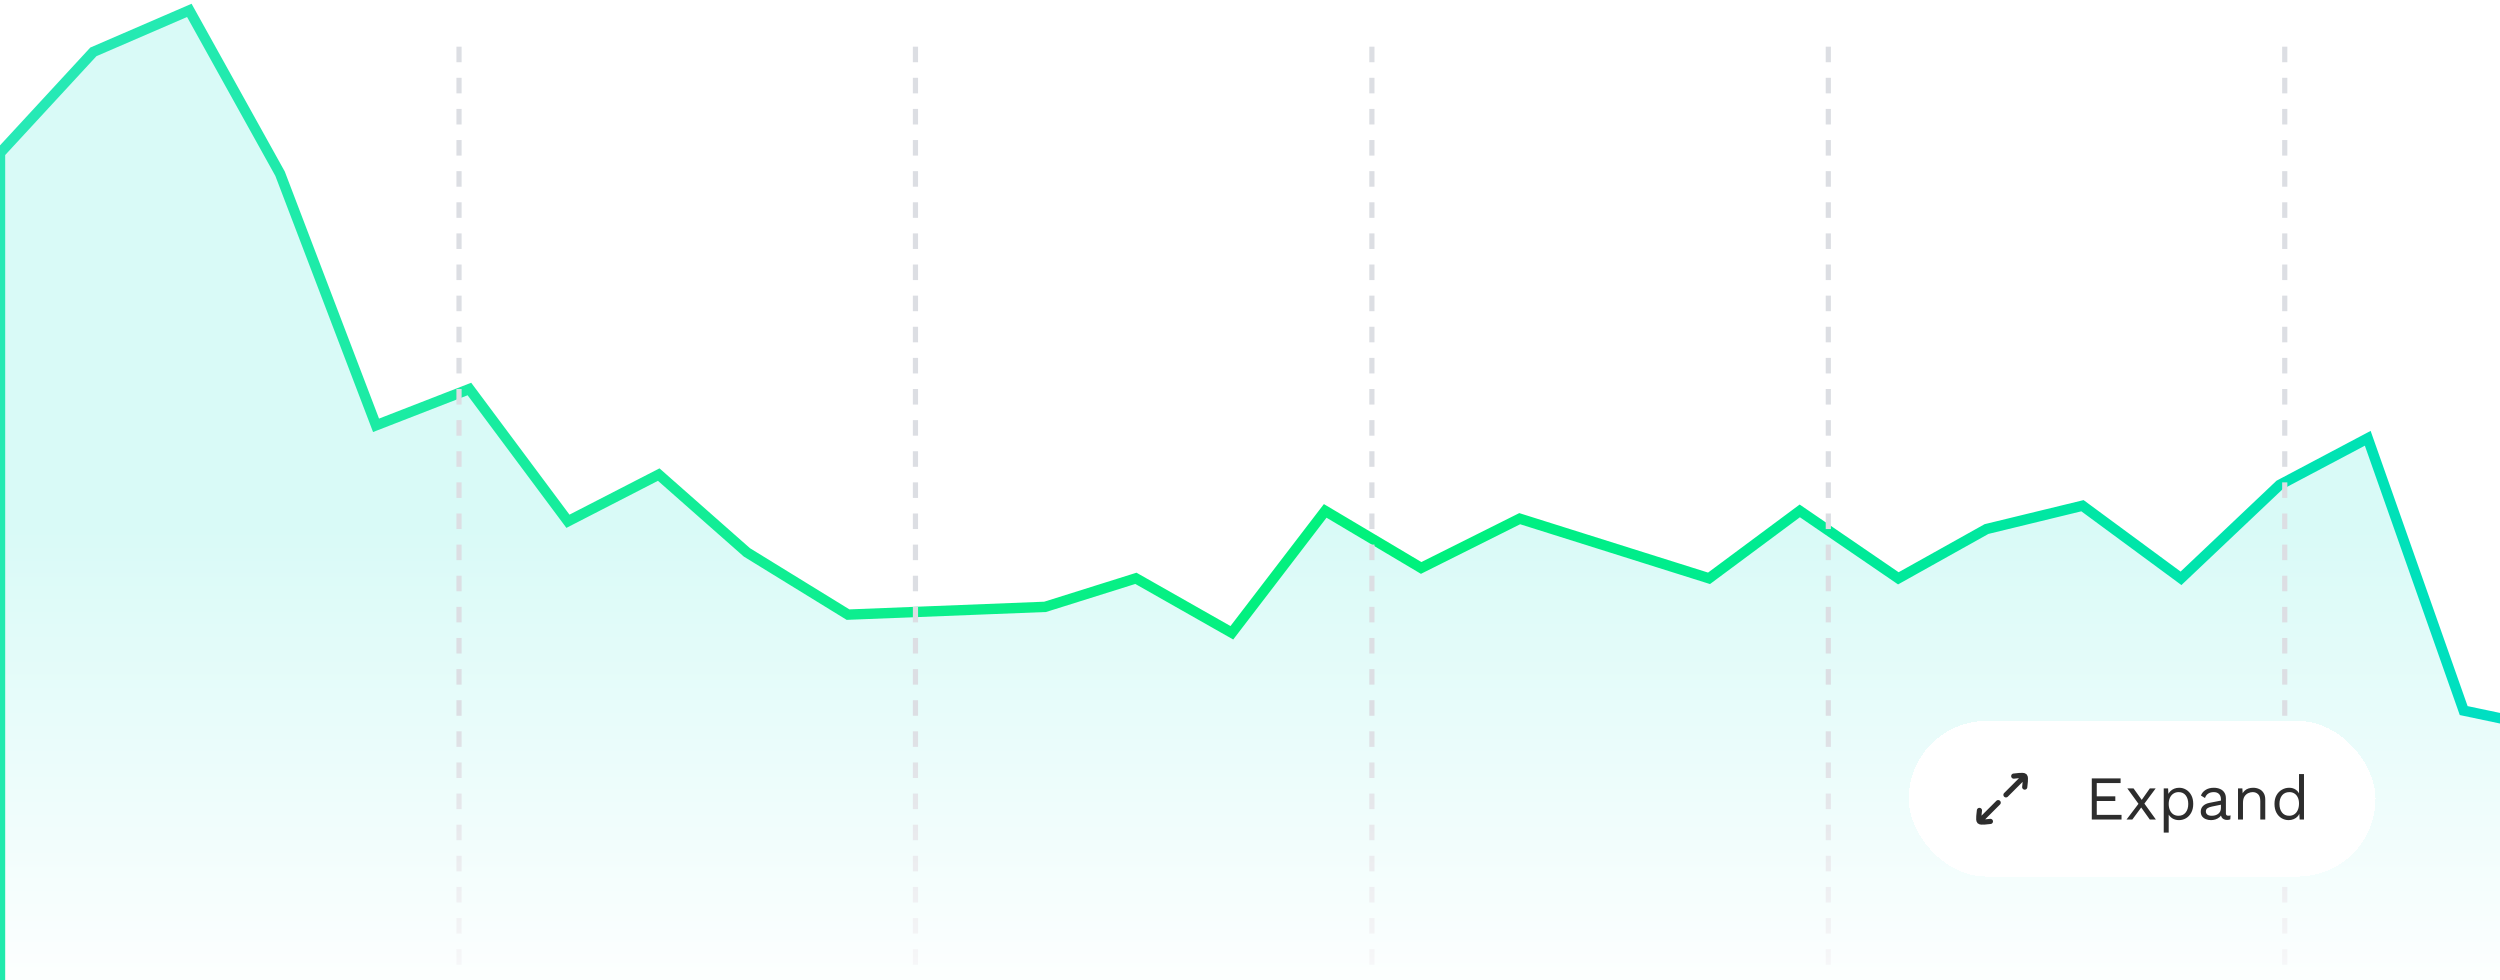 <svg width="482" height="189" viewBox="0 0 482 189" fill="none" xmlns="http://www.w3.org/2000/svg">
<path d="M18 10L0 29.5V201.5H530.5V165.5L511.5 169.5L494 141L475 137L456.5 84.5L439.5 93.5L420.5 111.5L401.5 97.5L383 102L366 111.5L347 98.5L329.5 111.5L293 100L274 109.5L255.5 98.5L237.5 122L219 111.5L201.5 117L163.5 118.5L144 106.5L127 91.5L109.5 100.5L90.5 75L72.5 82L54 33.5L36.5 2L18 10Z" fill="url(#paint0_linear_603_4103)" stroke="url(#paint1_linear_603_4103)" stroke-width="2"/>
<line x1="88.5" y1="9" x2="88.5" y2="202" stroke="url(#paint2_linear_603_4103)" stroke-dasharray="3 3"/>
<line x1="176.5" y1="9" x2="176.5" y2="202" stroke="url(#paint3_linear_603_4103)" stroke-dasharray="3 3"/>
<line x1="264.5" y1="9" x2="264.5" y2="202" stroke="url(#paint4_linear_603_4103)" stroke-dasharray="3 3"/>
<line x1="352.5" y1="9" x2="352.5" y2="202" stroke="url(#paint5_linear_603_4103)" stroke-dasharray="3 3"/>
<line x1="440.5" y1="9" x2="440.5" y2="202" stroke="url(#paint6_linear_603_4103)" stroke-dasharray="3 3"/>
<g filter="url(#filter0_d_603_4103)">
<rect x="368" y="135" width="90" height="30" rx="15" fill="white" shape-rendering="crispEdges"/>
<path d="M388.25 145.633C388.672 145.627 390.07 145.337 390.367 145.633C390.663 145.93 390.373 147.328 390.367 147.75M390.253 145.745L386.751 149.248" stroke="#2D2D2D" stroke-linecap="round" stroke-linejoin="round"/>
<path d="M381.633 152.25C381.627 152.672 381.337 154.07 381.633 154.367C381.93 154.663 383.328 154.373 383.75 154.367M385.251 150.749L381.749 154.251" stroke="#2D2D2D" stroke-linecap="round" stroke-linejoin="round"/>
<path d="M403.296 154V146.08H408.852V146.98H404.256V149.536H407.832V150.436H404.256V153.1H409.032V154H403.296ZM411.344 148L413.132 150.508L413.192 150.592L415.652 154H414.476L412.616 151.396L412.508 151.264L410.144 148H411.344ZM415.616 148L413.24 151.204H413.18L411.116 154H410L412.616 150.556H412.688L414.488 148H415.616ZM417.167 156.52V148H418.007L418.091 149.464L417.959 149.296C418.063 149.016 418.219 148.772 418.427 148.564C418.635 148.348 418.887 148.18 419.183 148.06C419.479 147.94 419.799 147.88 420.143 147.88C420.631 147.88 421.079 148.004 421.487 148.252C421.903 148.5 422.235 148.856 422.483 149.32C422.731 149.784 422.855 150.344 422.855 151C422.855 151.648 422.727 152.208 422.471 152.68C422.223 153.144 421.891 153.5 421.475 153.748C421.059 153.996 420.603 154.12 420.107 154.12C419.611 154.12 419.175 154 418.799 153.76C418.431 153.512 418.167 153.2 418.007 152.824L418.127 152.644V156.52H417.167ZM420.011 153.28C420.603 153.28 421.063 153.072 421.391 152.656C421.727 152.24 421.895 151.688 421.895 151C421.895 150.312 421.731 149.76 421.403 149.344C421.083 148.928 420.631 148.72 420.047 148.72C419.663 148.72 419.327 148.816 419.039 149.008C418.751 149.192 418.527 149.456 418.367 149.8C418.207 150.136 418.127 150.536 418.127 151C418.127 151.456 418.203 151.856 418.355 152.2C418.515 152.544 418.735 152.812 419.015 153.004C419.303 153.188 419.635 153.28 420.011 153.28ZM428.194 150.124C428.194 149.676 428.074 149.332 427.834 149.092C427.594 148.844 427.254 148.72 426.814 148.72C426.398 148.72 426.046 148.812 425.758 148.996C425.47 149.172 425.258 149.46 425.122 149.86L424.342 149.38C424.502 148.932 424.798 148.572 425.23 148.3C425.662 148.02 426.198 147.88 426.838 147.88C427.27 147.88 427.662 147.956 428.014 148.108C428.366 148.252 428.642 148.476 428.842 148.78C429.05 149.076 429.154 149.46 429.154 149.932V152.836C429.154 153.124 429.306 153.268 429.61 153.268C429.762 153.268 429.91 153.248 430.054 153.208L430.006 153.964C429.846 154.044 429.638 154.084 429.382 154.084C429.15 154.084 428.942 154.04 428.758 153.952C428.574 153.864 428.43 153.732 428.326 153.556C428.222 153.372 428.17 153.144 428.17 152.872V152.752L428.41 152.788C428.314 153.1 428.15 153.356 427.918 153.556C427.686 153.748 427.426 153.892 427.138 153.988C426.85 154.076 426.566 154.12 426.286 154.12C425.934 154.12 425.606 154.06 425.302 153.94C424.998 153.82 424.754 153.64 424.57 153.4C424.394 153.152 424.306 152.848 424.306 152.488C424.306 152.04 424.454 151.672 424.75 151.384C425.054 151.088 425.474 150.888 426.01 150.784L428.386 150.316V151.108L426.454 151.504C426.062 151.584 425.77 151.696 425.578 151.84C425.386 151.984 425.29 152.184 425.29 152.44C425.29 152.688 425.386 152.892 425.578 153.052C425.778 153.204 426.058 153.28 426.418 153.28C426.65 153.28 426.87 153.252 427.078 153.196C427.294 153.132 427.486 153.04 427.654 152.92C427.822 152.792 427.954 152.636 428.05 152.452C428.146 152.26 428.194 152.036 428.194 151.78V150.124ZM431.487 154V148H432.327L432.411 149.344L432.255 149.212C432.383 148.892 432.555 148.636 432.771 148.444C432.987 148.244 433.235 148.1 433.515 148.012C433.803 147.924 434.099 147.88 434.403 147.88C434.835 147.88 435.227 147.964 435.579 148.132C435.931 148.292 436.211 148.54 436.419 148.876C436.635 149.212 436.743 149.64 436.743 150.16V154H435.783V150.496C435.783 149.832 435.639 149.372 435.351 149.116C435.071 148.852 434.723 148.72 434.307 148.72C434.019 148.72 433.731 148.788 433.443 148.924C433.155 149.06 432.915 149.28 432.723 149.584C432.539 149.888 432.447 150.296 432.447 150.808V154H431.487ZM441.257 154.12C440.761 154.12 440.305 153.996 439.889 153.748C439.473 153.5 439.141 153.144 438.893 152.68C438.645 152.208 438.521 151.648 438.521 151C438.521 150.336 438.653 149.772 438.917 149.308C439.181 148.844 439.529 148.492 439.961 148.252C440.393 148.004 440.857 147.88 441.353 147.88C441.849 147.88 442.277 148.008 442.637 148.264C443.005 148.52 443.249 148.86 443.369 149.284L443.249 149.368V145.24H444.209V154H443.369L443.285 152.548L443.417 152.476C443.361 152.828 443.225 153.128 443.009 153.376C442.801 153.616 442.541 153.8 442.229 153.928C441.925 154.056 441.601 154.12 441.257 154.12ZM441.353 153.28C441.737 153.28 442.069 153.184 442.349 152.992C442.637 152.8 442.857 152.528 443.009 152.176C443.169 151.816 443.249 151.396 443.249 150.916C443.249 150.46 443.169 150.068 443.009 149.74C442.857 149.412 442.641 149.16 442.361 148.984C442.089 148.808 441.769 148.72 441.401 148.72C440.793 148.72 440.321 148.928 439.985 149.344C439.649 149.76 439.481 150.312 439.481 151C439.481 151.688 439.645 152.24 439.973 152.656C440.301 153.072 440.761 153.28 441.353 153.28Z" fill="#2D2D2D"/>
</g>
<defs>
<filter id="filter0_d_603_4103" x="364" y="135" width="98" height="38" filterUnits="userSpaceOnUse" color-interpolation-filters="sRGB">
<feFlood flood-opacity="0" result="BackgroundImageFix"/>
<feColorMatrix in="SourceAlpha" type="matrix" values="0 0 0 0 0 0 0 0 0 0 0 0 0 0 0 0 0 0 127 0" result="hardAlpha"/>
<feOffset dy="4"/>
<feGaussianBlur stdDeviation="2"/>
<feComposite in2="hardAlpha" operator="out"/>
<feColorMatrix type="matrix" values="0 0 0 0 0 0 0 0 0 0 0 0 0 0 0 0 0 0 0.1 0"/>
<feBlend mode="normal" in2="BackgroundImageFix" result="effect1_dropShadow_603_4103"/>
<feBlend mode="normal" in="SourceGraphic" in2="effect1_dropShadow_603_4103" result="shape"/>
</filter>
<linearGradient id="paint0_linear_603_4103" x1="265" y1="102" x2="265" y2="195" gradientUnits="userSpaceOnUse">
<stop stop-color="#D9FAF7"/>
<stop offset="1" stop-color="white"/>
</linearGradient>
<linearGradient id="paint1_linear_603_4103" x1="5.68349e-06" y1="30.5" x2="531" y2="202" gradientUnits="userSpaceOnUse">
<stop stop-color="#27E9B6"/>
<stop offset="0.5" stop-color="#00F17B"/>
<stop offset="1" stop-color="#00D9D9"/>
</linearGradient>
<linearGradient id="paint2_linear_603_4103" x1="87.5" y1="9" x2="87.5" y2="202" gradientUnits="userSpaceOnUse">
<stop offset="0.667" stop-color="#DCDEE3"/>
<stop offset="1" stop-color="white"/>
</linearGradient>
<linearGradient id="paint3_linear_603_4103" x1="175.5" y1="9" x2="175.5" y2="202" gradientUnits="userSpaceOnUse">
<stop offset="0.667" stop-color="#DCDEE3"/>
<stop offset="1" stop-color="white"/>
</linearGradient>
<linearGradient id="paint4_linear_603_4103" x1="263.5" y1="9" x2="263.5" y2="202" gradientUnits="userSpaceOnUse">
<stop offset="0.667" stop-color="#DCDEE3"/>
<stop offset="1" stop-color="white"/>
</linearGradient>
<linearGradient id="paint5_linear_603_4103" x1="351.5" y1="9" x2="351.5" y2="202" gradientUnits="userSpaceOnUse">
<stop offset="0.667" stop-color="#DCDEE3"/>
<stop offset="1" stop-color="white"/>
</linearGradient>
<linearGradient id="paint6_linear_603_4103" x1="439.5" y1="9" x2="439.5" y2="202" gradientUnits="userSpaceOnUse">
<stop offset="0.667" stop-color="#DCDEE3"/>
<stop offset="1" stop-color="white"/>
</linearGradient>
</defs>
</svg>
